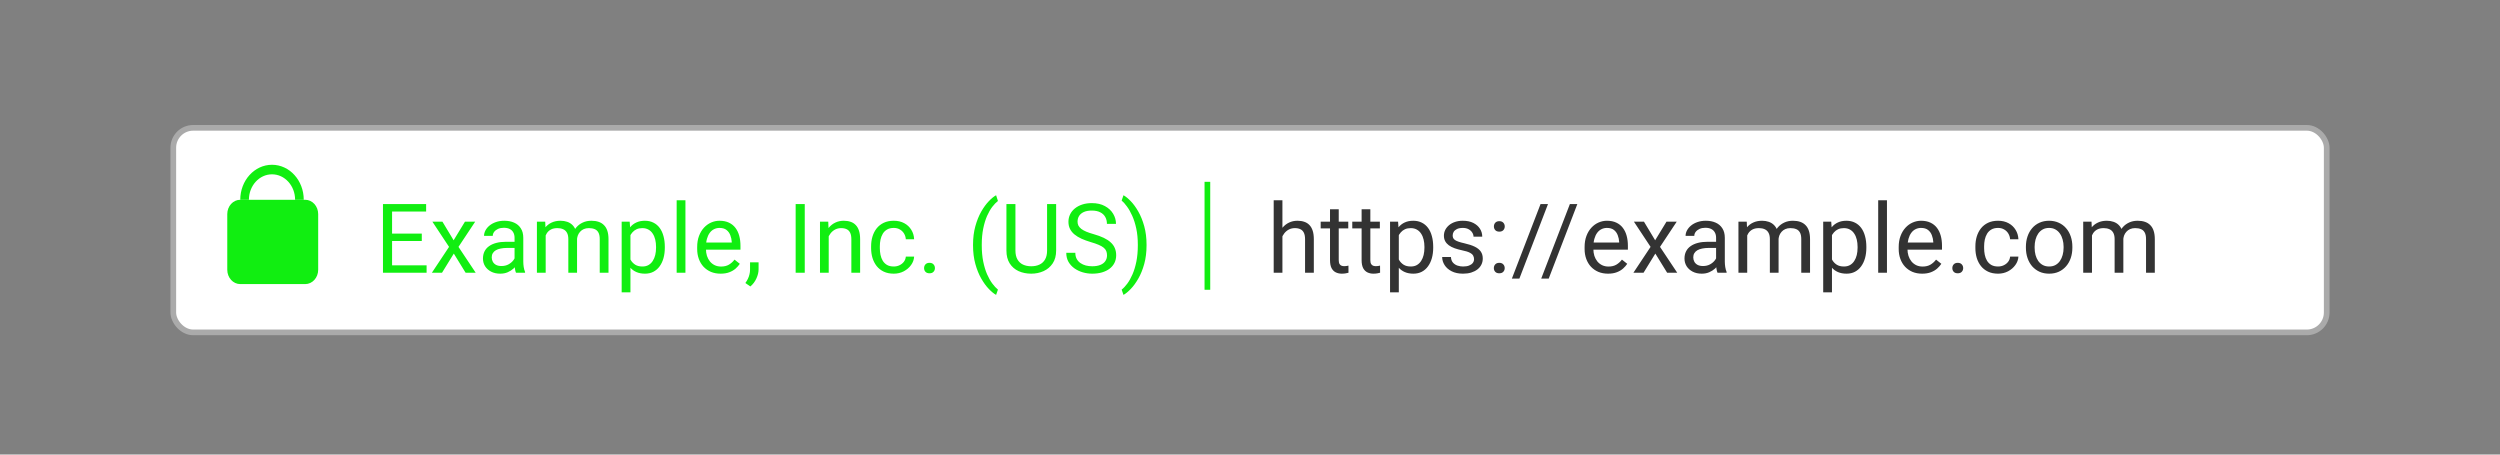 <svg width="440" height="80" viewBox="0 0 440 80" fill="none" xmlns="http://www.w3.org/2000/svg">
<rect x="0" y="0" width="440" height="80" fill="#808080" stroke="none"/>
<rect x="30.5" y="22.5" width="379" height="36" rx="3.5" fill="white" stroke="#AAAAAA"/>
<path d="M225.706 35.25V48H224.17V35.25H225.706ZM225.341 43.169L224.702 43.144C224.707 42.53 224.799 41.963 224.976 41.442C225.153 40.917 225.402 40.46 225.723 40.073C226.044 39.685 226.425 39.387 226.868 39.176C227.316 38.96 227.812 38.852 228.354 38.852C228.797 38.852 229.195 38.913 229.549 39.035C229.903 39.151 230.205 39.34 230.454 39.6C230.709 39.86 230.902 40.197 231.035 40.612C231.168 41.022 231.234 41.523 231.234 42.115V48H229.69V42.098C229.69 41.628 229.621 41.252 229.483 40.969C229.345 40.681 229.143 40.474 228.877 40.347C228.611 40.214 228.285 40.148 227.897 40.148C227.516 40.148 227.167 40.228 226.852 40.388C226.542 40.549 226.273 40.77 226.046 41.052C225.825 41.334 225.651 41.658 225.523 42.023C225.402 42.383 225.341 42.765 225.341 43.169ZM237.294 39.019V40.197H232.438V39.019H237.294ZM234.082 36.835H235.617V45.775C235.617 46.08 235.664 46.309 235.758 46.464C235.852 46.619 235.974 46.722 236.124 46.772C236.273 46.821 236.433 46.846 236.605 46.846C236.732 46.846 236.865 46.835 237.003 46.813C237.147 46.785 237.255 46.763 237.327 46.747L237.335 48C237.214 48.039 237.053 48.075 236.854 48.108C236.66 48.147 236.425 48.166 236.148 48.166C235.772 48.166 235.426 48.091 235.111 47.942C234.795 47.792 234.544 47.544 234.355 47.195C234.173 46.841 234.082 46.365 234.082 45.767V36.835ZM242.855 39.019V40.197H238V39.019H242.855ZM239.643 36.835H241.179V45.775C241.179 46.08 241.226 46.309 241.32 46.464C241.414 46.619 241.536 46.722 241.685 46.772C241.834 46.821 241.995 46.846 242.167 46.846C242.294 46.846 242.427 46.835 242.565 46.813C242.709 46.785 242.817 46.763 242.889 46.747L242.897 48C242.775 48.039 242.615 48.075 242.416 48.108C242.222 48.147 241.987 48.166 241.71 48.166C241.334 48.166 240.988 48.091 240.672 47.942C240.357 47.792 240.105 47.544 239.917 47.195C239.734 46.841 239.643 46.365 239.643 45.767V36.835ZM246.192 40.745V51.453H244.648V39.019H246.06L246.192 40.745ZM252.244 43.435V43.609C252.244 44.262 252.166 44.868 252.011 45.427C251.856 45.98 251.629 46.462 251.331 46.871C251.037 47.281 250.675 47.599 250.243 47.826C249.812 48.053 249.316 48.166 248.757 48.166C248.187 48.166 247.684 48.072 247.247 47.884C246.809 47.696 246.439 47.422 246.134 47.062C245.83 46.702 245.586 46.271 245.404 45.767C245.227 45.264 245.105 44.696 245.039 44.065V43.136C245.105 42.472 245.229 41.877 245.412 41.351C245.595 40.825 245.835 40.377 246.134 40.006C246.439 39.63 246.807 39.345 247.238 39.151C247.67 38.952 248.168 38.852 248.732 38.852C249.297 38.852 249.798 38.963 250.235 39.185C250.672 39.4 251.04 39.71 251.339 40.114C251.638 40.518 251.862 41.002 252.011 41.567C252.166 42.126 252.244 42.748 252.244 43.435ZM250.7 43.609V43.435C250.7 42.986 250.653 42.566 250.559 42.173C250.465 41.774 250.318 41.426 250.119 41.127C249.925 40.823 249.676 40.585 249.372 40.413C249.067 40.236 248.705 40.148 248.284 40.148C247.897 40.148 247.559 40.214 247.271 40.347C246.989 40.48 246.749 40.659 246.549 40.886C246.35 41.108 246.187 41.362 246.06 41.65C245.938 41.932 245.847 42.225 245.786 42.53V44.68C245.896 45.067 246.051 45.432 246.25 45.775C246.45 46.113 246.715 46.387 247.047 46.597C247.379 46.802 247.797 46.904 248.301 46.904C248.716 46.904 249.073 46.819 249.372 46.647C249.676 46.47 249.925 46.229 250.119 45.925C250.318 45.62 250.465 45.272 250.559 44.879C250.653 44.48 250.7 44.057 250.7 43.609ZM259.432 45.618C259.432 45.396 259.382 45.192 259.283 45.003C259.189 44.81 258.992 44.635 258.693 44.48C258.4 44.32 257.957 44.182 257.365 44.065C256.867 43.96 256.416 43.836 256.012 43.692C255.614 43.548 255.273 43.374 254.991 43.169C254.715 42.964 254.501 42.724 254.352 42.447C254.203 42.17 254.128 41.846 254.128 41.476C254.128 41.121 254.205 40.787 254.36 40.471C254.521 40.156 254.745 39.876 255.033 39.633C255.326 39.389 255.677 39.198 256.087 39.06C256.496 38.922 256.953 38.852 257.457 38.852C258.176 38.852 258.79 38.98 259.299 39.234C259.808 39.489 260.199 39.829 260.47 40.255C260.741 40.676 260.876 41.144 260.876 41.658H259.341C259.341 41.409 259.266 41.169 259.117 40.936C258.973 40.698 258.76 40.502 258.478 40.347C258.201 40.192 257.861 40.114 257.457 40.114C257.03 40.114 256.685 40.181 256.419 40.313C256.159 40.441 255.968 40.604 255.846 40.803C255.73 41.002 255.672 41.213 255.672 41.434C255.672 41.6 255.7 41.749 255.755 41.882C255.816 42.01 255.921 42.129 256.07 42.239C256.22 42.344 256.43 42.444 256.701 42.538C256.972 42.632 257.318 42.726 257.739 42.82C258.475 42.986 259.081 43.185 259.557 43.418C260.033 43.65 260.387 43.935 260.619 44.273C260.852 44.611 260.968 45.02 260.968 45.502C260.968 45.894 260.885 46.254 260.719 46.581C260.558 46.907 260.323 47.189 260.013 47.427C259.709 47.66 259.344 47.842 258.917 47.975C258.497 48.102 258.024 48.166 257.498 48.166C256.707 48.166 256.037 48.025 255.489 47.743C254.941 47.46 254.526 47.095 254.244 46.647C253.962 46.199 253.821 45.726 253.821 45.227H255.365C255.387 45.648 255.509 45.983 255.73 46.232C255.951 46.475 256.222 46.65 256.543 46.755C256.864 46.855 257.183 46.904 257.498 46.904C257.919 46.904 258.27 46.849 258.552 46.738C258.84 46.628 259.059 46.475 259.208 46.282C259.357 46.088 259.432 45.867 259.432 45.618ZM262.918 47.187C262.918 46.926 262.999 46.708 263.159 46.531C263.325 46.348 263.563 46.257 263.873 46.257C264.183 46.257 264.418 46.348 264.579 46.531C264.745 46.708 264.828 46.926 264.828 47.187C264.828 47.441 264.745 47.657 264.579 47.834C264.418 48.011 264.183 48.1 263.873 48.1C263.563 48.1 263.325 48.011 263.159 47.834C262.999 47.657 262.918 47.441 262.918 47.187ZM262.927 39.857C262.927 39.597 263.007 39.378 263.167 39.201C263.333 39.019 263.571 38.927 263.881 38.927C264.191 38.927 264.426 39.019 264.587 39.201C264.753 39.378 264.836 39.597 264.836 39.857C264.836 40.111 264.753 40.327 264.587 40.504C264.426 40.681 264.191 40.77 263.881 40.77C263.571 40.77 263.333 40.681 263.167 40.504C263.007 40.327 262.927 40.111 262.927 39.857ZM272.448 35.914L267.409 49.038H266.089L271.136 35.914H272.448ZM277.611 35.914L272.572 49.038H271.252L276.299 35.914H277.611ZM283.015 48.166C282.389 48.166 281.822 48.061 281.313 47.851C280.809 47.635 280.375 47.333 280.01 46.946C279.65 46.558 279.373 46.099 279.18 45.568C278.986 45.037 278.889 44.456 278.889 43.825V43.476C278.889 42.746 278.997 42.095 279.213 41.525C279.429 40.95 279.722 40.463 280.093 40.065C280.464 39.666 280.884 39.364 281.354 39.16C281.825 38.955 282.312 38.852 282.815 38.852C283.457 38.852 284.011 38.963 284.476 39.185C284.946 39.406 285.331 39.716 285.629 40.114C285.928 40.507 286.15 40.972 286.293 41.509C286.437 42.04 286.509 42.621 286.509 43.252V43.941H279.802V42.688H284.974V42.571C284.951 42.173 284.868 41.785 284.725 41.409C284.586 41.033 284.365 40.723 284.061 40.48C283.756 40.236 283.341 40.114 282.815 40.114C282.467 40.114 282.146 40.189 281.853 40.338C281.559 40.482 281.307 40.698 281.097 40.986C280.887 41.274 280.724 41.625 280.607 42.04C280.491 42.455 280.433 42.934 280.433 43.476V43.825C280.433 44.251 280.491 44.652 280.607 45.028C280.729 45.399 280.903 45.726 281.13 46.008C281.363 46.29 281.642 46.511 281.969 46.672C282.301 46.832 282.677 46.913 283.098 46.913C283.64 46.913 284.099 46.802 284.476 46.581C284.852 46.359 285.181 46.063 285.463 45.692L286.393 46.431C286.199 46.724 285.953 47.004 285.654 47.27C285.355 47.535 284.987 47.751 284.55 47.917C284.119 48.083 283.607 48.166 283.015 48.166ZM289.34 39.019L291.307 42.289L293.299 39.019H295.101L292.162 43.451L295.192 48H293.416L291.34 44.63L289.265 48H287.48L290.502 43.451L287.572 39.019H289.34ZM302.032 46.464V41.841C302.032 41.487 301.96 41.179 301.816 40.919C301.678 40.654 301.467 40.449 301.185 40.305C300.903 40.161 300.554 40.089 300.139 40.089C299.752 40.089 299.411 40.156 299.118 40.289C298.83 40.421 298.604 40.596 298.438 40.812C298.277 41.027 298.197 41.26 298.197 41.509H296.661C296.661 41.188 296.744 40.87 296.91 40.554C297.076 40.239 297.314 39.954 297.624 39.699C297.939 39.439 298.316 39.234 298.753 39.085C299.196 38.93 299.688 38.852 300.23 38.852C300.883 38.852 301.459 38.963 301.957 39.185C302.461 39.406 302.854 39.741 303.136 40.189C303.424 40.632 303.567 41.188 303.567 41.857V46.041C303.567 46.34 303.592 46.658 303.642 46.996C303.697 47.333 303.778 47.624 303.883 47.867V48H302.281C302.203 47.823 302.142 47.588 302.098 47.294C302.054 46.996 302.032 46.719 302.032 46.464ZM302.297 42.555L302.314 43.634H300.762C300.325 43.634 299.934 43.67 299.591 43.742C299.248 43.808 298.96 43.91 298.728 44.049C298.496 44.187 298.319 44.361 298.197 44.572C298.075 44.776 298.014 45.017 298.014 45.294C298.014 45.576 298.078 45.834 298.205 46.066C298.332 46.298 298.523 46.484 298.778 46.622C299.038 46.755 299.356 46.821 299.732 46.821C300.203 46.821 300.618 46.722 300.978 46.523C301.337 46.323 301.622 46.08 301.833 45.792C302.048 45.504 302.165 45.225 302.181 44.954L302.837 45.692C302.798 45.925 302.693 46.182 302.521 46.464C302.35 46.747 302.12 47.018 301.833 47.278C301.55 47.532 301.213 47.745 300.82 47.917C300.432 48.083 299.995 48.166 299.508 48.166C298.9 48.166 298.366 48.047 297.906 47.809C297.452 47.571 297.098 47.253 296.844 46.855C296.595 46.45 296.47 45.999 296.47 45.502C296.47 45.02 296.564 44.597 296.752 44.231C296.941 43.861 297.212 43.553 297.566 43.31C297.92 43.061 298.346 42.873 298.844 42.746C299.342 42.618 299.898 42.555 300.513 42.555H302.297ZM307.51 40.803V48H305.966V39.019H307.427L307.51 40.803ZM307.195 43.169L306.481 43.144C306.486 42.53 306.567 41.963 306.722 41.442C306.877 40.917 307.106 40.46 307.411 40.073C307.715 39.685 308.094 39.387 308.548 39.176C309.002 38.96 309.527 38.852 310.125 38.852C310.546 38.852 310.933 38.913 311.287 39.035C311.641 39.151 311.948 39.337 312.208 39.591C312.469 39.846 312.671 40.172 312.814 40.571C312.958 40.969 313.03 41.451 313.03 42.015V48H311.495V42.09C311.495 41.62 311.414 41.243 311.254 40.961C311.099 40.679 310.878 40.474 310.59 40.347C310.302 40.214 309.965 40.148 309.577 40.148C309.123 40.148 308.744 40.228 308.44 40.388C308.136 40.549 307.892 40.77 307.709 41.052C307.527 41.334 307.394 41.658 307.311 42.023C307.234 42.383 307.195 42.765 307.195 43.169ZM313.014 42.322L311.984 42.638C311.99 42.145 312.07 41.672 312.225 41.218C312.386 40.764 312.615 40.361 312.914 40.006C313.218 39.652 313.592 39.373 314.035 39.168C314.477 38.958 314.984 38.852 315.554 38.852C316.035 38.852 316.461 38.916 316.832 39.044C317.208 39.171 317.524 39.367 317.778 39.633C318.038 39.893 318.235 40.228 318.368 40.637C318.5 41.047 318.567 41.534 318.567 42.098V48H317.023V42.081C317.023 41.578 316.943 41.188 316.782 40.911C316.627 40.629 316.406 40.432 316.118 40.322C315.836 40.206 315.498 40.148 315.105 40.148C314.768 40.148 314.469 40.206 314.209 40.322C313.949 40.438 313.73 40.599 313.553 40.803C313.376 41.002 313.241 41.232 313.146 41.492C313.058 41.752 313.014 42.029 313.014 42.322ZM322.427 40.745V51.453H320.883V39.019H322.294L322.427 40.745ZM328.478 43.435V43.609C328.478 44.262 328.401 44.868 328.246 45.427C328.091 45.98 327.864 46.462 327.565 46.871C327.272 47.281 326.909 47.599 326.478 47.826C326.046 48.053 325.551 48.166 324.992 48.166C324.422 48.166 323.918 48.072 323.481 47.884C323.044 47.696 322.673 47.422 322.369 47.062C322.064 46.702 321.821 46.271 321.638 45.767C321.461 45.264 321.339 44.696 321.273 44.065V43.136C321.339 42.472 321.464 41.877 321.646 41.351C321.829 40.825 322.07 40.377 322.369 40.006C322.673 39.63 323.041 39.345 323.473 39.151C323.904 38.952 324.402 38.852 324.967 38.852C325.531 38.852 326.032 38.963 326.469 39.185C326.906 39.4 327.274 39.71 327.573 40.114C327.872 40.518 328.096 41.002 328.246 41.567C328.401 42.126 328.478 42.748 328.478 43.435ZM326.934 43.609V43.435C326.934 42.986 326.887 42.566 326.793 42.173C326.699 41.774 326.552 41.426 326.353 41.127C326.159 40.823 325.91 40.585 325.606 40.413C325.302 40.236 324.939 40.148 324.519 40.148C324.131 40.148 323.794 40.214 323.506 40.347C323.224 40.48 322.983 40.659 322.784 40.886C322.584 41.108 322.421 41.362 322.294 41.65C322.172 41.932 322.081 42.225 322.02 42.53V44.68C322.131 45.067 322.286 45.432 322.485 45.775C322.684 46.113 322.95 46.387 323.282 46.597C323.614 46.802 324.032 46.904 324.535 46.904C324.95 46.904 325.307 46.819 325.606 46.647C325.91 46.47 326.159 46.229 326.353 45.925C326.552 45.62 326.699 45.272 326.793 44.879C326.887 44.48 326.934 44.057 326.934 43.609ZM332.105 35.25V48H330.562V35.25H332.105ZM338.298 48.166C337.673 48.166 337.105 48.061 336.596 47.851C336.093 47.635 335.658 47.333 335.293 46.946C334.933 46.558 334.657 46.099 334.463 45.568C334.269 45.037 334.172 44.456 334.172 43.825V43.476C334.172 42.746 334.28 42.095 334.496 41.525C334.712 40.95 335.005 40.463 335.376 40.065C335.747 39.666 336.167 39.364 336.638 39.16C337.108 38.955 337.595 38.852 338.099 38.852C338.741 38.852 339.294 38.963 339.759 39.185C340.229 39.406 340.614 39.716 340.913 40.114C341.211 40.507 341.433 40.972 341.577 41.509C341.721 42.04 341.792 42.621 341.792 43.252V43.941H335.085V42.688H340.257V42.571C340.235 42.173 340.152 41.785 340.008 41.409C339.869 41.033 339.648 40.723 339.344 40.48C339.039 40.236 338.624 40.114 338.099 40.114C337.75 40.114 337.429 40.189 337.136 40.338C336.842 40.482 336.591 40.698 336.38 40.986C336.17 41.274 336.007 41.625 335.891 42.04C335.774 42.455 335.716 42.934 335.716 43.476V43.825C335.716 44.251 335.774 44.652 335.891 45.028C336.012 45.399 336.187 45.726 336.414 46.008C336.646 46.29 336.925 46.511 337.252 46.672C337.584 46.832 337.96 46.913 338.381 46.913C338.923 46.913 339.382 46.802 339.759 46.581C340.135 46.359 340.464 46.063 340.747 45.692L341.676 46.431C341.483 46.724 341.236 47.004 340.938 47.27C340.639 47.535 340.271 47.751 339.833 47.917C339.402 48.083 338.89 48.166 338.298 48.166ZM343.61 47.187C343.61 46.926 343.691 46.708 343.851 46.531C344.017 46.348 344.255 46.257 344.565 46.257C344.875 46.257 345.11 46.348 345.271 46.531C345.437 46.708 345.52 46.926 345.52 47.187C345.52 47.441 345.437 47.657 345.271 47.834C345.11 48.011 344.875 48.1 344.565 48.1C344.255 48.1 344.017 48.011 343.851 47.834C343.691 47.657 343.61 47.441 343.61 47.187ZM351.662 46.904C352.027 46.904 352.365 46.83 352.675 46.68C352.985 46.531 353.239 46.326 353.438 46.066C353.638 45.8 353.751 45.499 353.779 45.161H355.24C355.212 45.692 355.032 46.188 354.7 46.647C354.374 47.101 353.945 47.469 353.414 47.751C352.882 48.028 352.299 48.166 351.662 48.166C350.987 48.166 350.398 48.047 349.894 47.809C349.396 47.571 348.981 47.245 348.649 46.83C348.322 46.415 348.076 45.939 347.91 45.402C347.75 44.859 347.669 44.287 347.669 43.684V43.335C347.669 42.732 347.75 42.162 347.91 41.625C348.076 41.083 348.322 40.604 348.649 40.189C348.981 39.774 349.396 39.447 349.894 39.209C350.398 38.971 350.987 38.852 351.662 38.852C352.365 38.852 352.979 38.996 353.505 39.284C354.031 39.566 354.443 39.954 354.742 40.446C355.046 40.933 355.212 41.487 355.24 42.106H353.779C353.751 41.736 353.646 41.401 353.463 41.102C353.286 40.803 353.043 40.565 352.733 40.388C352.429 40.206 352.072 40.114 351.662 40.114C351.192 40.114 350.796 40.208 350.475 40.397C350.16 40.579 349.908 40.828 349.72 41.144C349.537 41.453 349.404 41.799 349.321 42.181C349.244 42.557 349.205 42.942 349.205 43.335V43.684C349.205 44.077 349.244 44.464 349.321 44.846C349.399 45.227 349.529 45.573 349.711 45.883C349.9 46.193 350.151 46.442 350.467 46.63C350.788 46.813 351.186 46.904 351.662 46.904ZM356.56 43.609V43.418C356.56 42.77 356.654 42.17 356.842 41.617C357.03 41.058 357.301 40.574 357.655 40.164C358.009 39.749 358.438 39.428 358.942 39.201C359.445 38.969 360.01 38.852 360.635 38.852C361.266 38.852 361.833 38.969 362.337 39.201C362.846 39.428 363.278 39.749 363.632 40.164C363.992 40.574 364.265 41.058 364.454 41.617C364.642 42.17 364.736 42.77 364.736 43.418V43.609C364.736 44.256 364.642 44.857 364.454 45.41C364.265 45.964 363.992 46.448 363.632 46.863C363.278 47.272 362.849 47.593 362.345 47.826C361.847 48.053 361.283 48.166 360.652 48.166C360.021 48.166 359.454 48.053 358.95 47.826C358.447 47.593 358.015 47.272 357.655 46.863C357.301 46.448 357.03 45.964 356.842 45.41C356.654 44.857 356.56 44.256 356.56 43.609ZM358.095 43.418V43.609C358.095 44.057 358.148 44.48 358.253 44.879C358.358 45.272 358.516 45.62 358.726 45.925C358.942 46.229 359.21 46.47 359.531 46.647C359.852 46.819 360.226 46.904 360.652 46.904C361.072 46.904 361.44 46.819 361.756 46.647C362.077 46.47 362.342 46.229 362.553 45.925C362.763 45.62 362.921 45.272 363.026 44.879C363.137 44.48 363.192 44.057 363.192 43.609V43.418C363.192 42.975 363.137 42.557 363.026 42.165C362.921 41.766 362.76 41.415 362.544 41.11C362.334 40.8 362.069 40.557 361.748 40.38C361.432 40.203 361.061 40.114 360.635 40.114C360.215 40.114 359.844 40.203 359.523 40.38C359.208 40.557 358.942 40.8 358.726 41.11C358.516 41.415 358.358 41.766 358.253 42.165C358.148 42.557 358.095 42.975 358.095 43.418ZM368.189 40.803V48H366.645V39.019H368.106L368.189 40.803ZM367.874 43.169L367.16 43.144C367.165 42.53 367.245 41.963 367.4 41.442C367.555 40.917 367.785 40.46 368.089 40.073C368.394 39.685 368.773 39.387 369.227 39.176C369.68 38.96 370.206 38.852 370.804 38.852C371.224 38.852 371.612 38.913 371.966 39.035C372.32 39.151 372.627 39.337 372.887 39.591C373.147 39.846 373.349 40.172 373.493 40.571C373.637 40.969 373.709 41.451 373.709 42.015V48H372.173V42.09C372.173 41.62 372.093 41.243 371.933 40.961C371.778 40.679 371.556 40.474 371.269 40.347C370.981 40.214 370.643 40.148 370.256 40.148C369.802 40.148 369.423 40.228 369.119 40.388C368.814 40.549 368.571 40.77 368.388 41.052C368.206 41.334 368.073 41.658 367.99 42.023C367.912 42.383 367.874 42.765 367.874 43.169ZM373.692 42.322L372.663 42.638C372.669 42.145 372.749 41.672 372.904 41.218C373.064 40.764 373.294 40.361 373.593 40.006C373.897 39.652 374.271 39.373 374.713 39.168C375.156 38.958 375.662 38.852 376.232 38.852C376.714 38.852 377.14 38.916 377.511 39.044C377.887 39.171 378.202 39.367 378.457 39.633C378.717 39.893 378.914 40.228 379.046 40.637C379.179 41.047 379.246 41.534 379.246 42.098V48H377.702V42.081C377.702 41.578 377.621 41.188 377.461 40.911C377.306 40.629 377.085 40.432 376.797 40.322C376.515 40.206 376.177 40.148 375.784 40.148C375.447 40.148 375.148 40.206 374.888 40.322C374.628 40.438 374.409 40.599 374.232 40.803C374.055 41.002 373.919 41.232 373.825 41.492C373.737 41.752 373.692 42.029 373.692 42.322Z" fill="#333333"/>
<a href="https://example.com">
<rect fill="black" fill-opacity="0" y="0.039" width="157.399" height="19.922"/>
</a>
<line x1="212.5" y1="32" x2="212.5" y2="51" stroke="#11EE11"/>
<path d="M75.081 46.697V48H68.681V46.697H75.081ZM69.005 35.914V48H67.403V35.914H69.005ZM74.234 41.11V42.414H68.681V41.11H74.234ZM74.998 35.914V37.226H68.681V35.914H74.998ZM77.87 39.019L79.837 42.289L81.83 39.019H83.631L80.692 43.451L83.722 48H81.946L79.871 44.63L77.795 48H76.011L79.032 43.451L76.102 39.019H77.87ZM90.562 46.464V41.841C90.562 41.487 90.49 41.179 90.346 40.919C90.208 40.654 89.998 40.449 89.715 40.305C89.433 40.161 89.085 40.089 88.669 40.089C88.282 40.089 87.942 40.156 87.648 40.289C87.361 40.421 87.134 40.596 86.968 40.812C86.807 41.027 86.727 41.26 86.727 41.509H85.191C85.191 41.188 85.274 40.87 85.44 40.554C85.606 40.239 85.844 39.954 86.154 39.699C86.47 39.439 86.846 39.234 87.283 39.085C87.726 38.93 88.218 38.852 88.761 38.852C89.414 38.852 89.989 38.963 90.487 39.185C90.991 39.406 91.384 39.741 91.666 40.189C91.954 40.632 92.098 41.188 92.098 41.857V46.041C92.098 46.34 92.123 46.658 92.172 46.996C92.228 47.333 92.308 47.624 92.413 47.867V48H90.811C90.734 47.823 90.673 47.588 90.628 47.294C90.584 46.996 90.562 46.719 90.562 46.464ZM90.828 42.555L90.844 43.634H89.292C88.855 43.634 88.465 43.67 88.122 43.742C87.778 43.808 87.491 43.91 87.258 44.049C87.026 44.187 86.849 44.361 86.727 44.572C86.605 44.776 86.544 45.017 86.544 45.294C86.544 45.576 86.608 45.834 86.735 46.066C86.863 46.298 87.053 46.484 87.308 46.622C87.568 46.755 87.886 46.821 88.263 46.821C88.733 46.821 89.148 46.722 89.508 46.523C89.868 46.323 90.153 46.08 90.363 45.792C90.579 45.504 90.695 45.225 90.711 44.954L91.367 45.692C91.329 45.925 91.223 46.182 91.052 46.464C90.88 46.747 90.651 47.018 90.363 47.278C90.081 47.532 89.743 47.745 89.35 47.917C88.963 48.083 88.526 48.166 88.039 48.166C87.43 48.166 86.896 48.047 86.436 47.809C85.983 47.571 85.629 47.253 85.374 46.855C85.125 46.45 85.001 45.999 85.001 45.502C85.001 45.02 85.095 44.597 85.283 44.231C85.471 43.861 85.742 43.553 86.096 43.31C86.45 43.061 86.876 42.873 87.374 42.746C87.873 42.618 88.429 42.555 89.043 42.555H90.828ZM96.04 40.803V48H94.497V39.019H95.957L96.04 40.803ZM95.725 43.169L95.011 43.144C95.017 42.53 95.097 41.963 95.252 41.442C95.407 40.917 95.637 40.46 95.941 40.073C96.245 39.685 96.624 39.387 97.078 39.176C97.532 38.96 98.058 38.852 98.655 38.852C99.076 38.852 99.463 38.913 99.817 39.035C100.172 39.151 100.479 39.337 100.739 39.591C100.999 39.846 101.201 40.172 101.345 40.571C101.489 40.969 101.561 41.451 101.561 42.015V48H100.025V42.09C100.025 41.62 99.945 41.243 99.784 40.961C99.629 40.679 99.408 40.474 99.12 40.347C98.832 40.214 98.495 40.148 98.107 40.148C97.654 40.148 97.275 40.228 96.97 40.388C96.666 40.549 96.422 40.77 96.24 41.052C96.057 41.334 95.924 41.658 95.841 42.023C95.764 42.383 95.725 42.765 95.725 43.169ZM101.544 42.322L100.515 42.638C100.52 42.145 100.6 41.672 100.755 41.218C100.916 40.764 101.146 40.361 101.444 40.006C101.749 39.652 102.122 39.373 102.565 39.168C103.008 38.958 103.514 38.852 104.084 38.852C104.565 38.852 104.992 38.916 105.362 39.044C105.739 39.171 106.054 39.367 106.309 39.633C106.569 39.893 106.765 40.228 106.898 40.637C107.031 41.047 107.097 41.534 107.097 42.098V48H105.553V42.081C105.553 41.578 105.473 41.188 105.312 40.911C105.158 40.629 104.936 40.432 104.648 40.322C104.366 40.206 104.029 40.148 103.636 40.148C103.298 40.148 102.999 40.206 102.739 40.322C102.479 40.438 102.261 40.599 102.083 40.803C101.906 41.002 101.771 41.232 101.677 41.492C101.588 41.752 101.544 42.029 101.544 42.322ZM110.957 40.745V51.453H109.413V39.019H110.824L110.957 40.745ZM117.008 43.435V43.609C117.008 44.262 116.931 44.868 116.776 45.427C116.621 45.98 116.394 46.462 116.095 46.871C115.802 47.281 115.439 47.599 115.008 47.826C114.576 48.053 114.081 48.166 113.522 48.166C112.952 48.166 112.448 48.072 112.011 47.884C111.574 47.696 111.203 47.422 110.899 47.062C110.595 46.702 110.351 46.271 110.168 45.767C109.991 45.264 109.87 44.696 109.803 44.065V43.136C109.87 42.472 109.994 41.877 110.177 41.351C110.359 40.825 110.6 40.377 110.899 40.006C111.203 39.63 111.571 39.345 112.003 39.151C112.435 38.952 112.933 38.852 113.497 38.852C114.062 38.852 114.562 38.963 115 39.185C115.437 39.4 115.805 39.71 116.104 40.114C116.402 40.518 116.626 41.002 116.776 41.567C116.931 42.126 117.008 42.748 117.008 43.435ZM115.464 43.609V43.435C115.464 42.986 115.417 42.566 115.323 42.173C115.229 41.774 115.083 41.426 114.883 41.127C114.69 40.823 114.441 40.585 114.136 40.413C113.832 40.236 113.469 40.148 113.049 40.148C112.661 40.148 112.324 40.214 112.036 40.347C111.754 40.48 111.513 40.659 111.314 40.886C111.115 41.108 110.951 41.362 110.824 41.65C110.702 41.932 110.611 42.225 110.55 42.53V44.68C110.661 45.067 110.816 45.432 111.015 45.775C111.214 46.113 111.48 46.387 111.812 46.597C112.144 46.802 112.562 46.904 113.065 46.904C113.48 46.904 113.837 46.819 114.136 46.647C114.441 46.47 114.69 46.229 114.883 45.925C115.083 45.62 115.229 45.272 115.323 44.879C115.417 44.48 115.464 44.057 115.464 43.609ZM120.636 35.25V48H119.092V35.25H120.636ZM126.828 48.166C126.203 48.166 125.636 48.061 125.126 47.851C124.623 47.635 124.188 47.333 123.823 46.946C123.464 46.558 123.187 46.099 122.993 45.568C122.799 45.037 122.703 44.456 122.703 43.825V43.476C122.703 42.746 122.811 42.095 123.026 41.525C123.242 40.95 123.535 40.463 123.906 40.065C124.277 39.666 124.698 39.364 125.168 39.16C125.638 38.955 126.125 38.852 126.629 38.852C127.271 38.852 127.824 38.963 128.289 39.185C128.759 39.406 129.144 39.716 129.443 40.114C129.742 40.507 129.963 40.972 130.107 41.509C130.251 42.04 130.323 42.621 130.323 43.252V43.941H123.616V42.688H128.787V42.571C128.765 42.173 128.682 41.785 128.538 41.409C128.4 41.033 128.178 40.723 127.874 40.48C127.57 40.236 127.155 40.114 126.629 40.114C126.28 40.114 125.959 40.189 125.666 40.338C125.373 40.482 125.121 40.698 124.911 40.986C124.7 41.274 124.537 41.625 124.421 42.04C124.305 42.455 124.247 42.934 124.247 43.476V43.825C124.247 44.251 124.305 44.652 124.421 45.028C124.543 45.399 124.717 45.726 124.944 46.008C125.176 46.29 125.456 46.511 125.782 46.672C126.114 46.832 126.491 46.913 126.911 46.913C127.453 46.913 127.913 46.802 128.289 46.581C128.665 46.359 128.995 46.063 129.277 45.692L130.207 46.431C130.013 46.724 129.767 47.004 129.468 47.27C129.169 47.535 128.801 47.751 128.364 47.917C127.932 48.083 127.42 48.166 126.828 48.166ZM133.51 46.174V47.411C133.51 47.914 133.383 48.446 133.128 49.004C132.874 49.569 132.517 50.039 132.058 50.416L131.186 49.81C131.363 49.566 131.513 49.317 131.634 49.062C131.756 48.813 131.847 48.553 131.908 48.282C131.975 48.017 132.008 47.734 132.008 47.435V46.174H133.51ZM141.637 35.914V48H140.035V35.914H141.637ZM145.854 40.936V48H144.318V39.019H145.771L145.854 40.936ZM145.488 43.169L144.849 43.144C144.855 42.53 144.946 41.963 145.123 41.442C145.3 40.917 145.549 40.46 145.87 40.073C146.191 39.685 146.573 39.387 147.016 39.176C147.464 38.96 147.959 38.852 148.501 38.852C148.944 38.852 149.343 38.913 149.697 39.035C150.051 39.151 150.353 39.34 150.602 39.6C150.856 39.86 151.05 40.197 151.183 40.612C151.315 41.022 151.382 41.523 151.382 42.115V48H149.838V42.098C149.838 41.628 149.769 41.252 149.63 40.969C149.492 40.681 149.29 40.474 149.024 40.347C148.759 40.214 148.432 40.148 148.045 40.148C147.663 40.148 147.314 40.228 146.999 40.388C146.689 40.549 146.421 40.77 146.194 41.052C145.972 41.334 145.798 41.658 145.671 42.023C145.549 42.383 145.488 42.765 145.488 43.169ZM157.309 46.904C157.674 46.904 158.011 46.83 158.321 46.68C158.631 46.531 158.886 46.326 159.085 46.066C159.284 45.8 159.398 45.499 159.425 45.161H160.886C160.859 45.692 160.679 46.188 160.347 46.647C160.02 47.101 159.591 47.469 159.06 47.751C158.529 48.028 157.945 48.166 157.309 48.166C156.633 48.166 156.044 48.047 155.541 47.809C155.042 47.571 154.627 47.245 154.295 46.83C153.969 46.415 153.723 45.939 153.557 45.402C153.396 44.859 153.316 44.287 153.316 43.684V43.335C153.316 42.732 153.396 42.162 153.557 41.625C153.723 41.083 153.969 40.604 154.295 40.189C154.627 39.774 155.042 39.447 155.541 39.209C156.044 38.971 156.633 38.852 157.309 38.852C158.011 38.852 158.626 38.996 159.151 39.284C159.677 39.566 160.089 39.954 160.388 40.446C160.693 40.933 160.859 41.487 160.886 42.106H159.425C159.398 41.736 159.292 41.401 159.11 41.102C158.933 40.803 158.689 40.565 158.379 40.388C158.075 40.206 157.718 40.114 157.309 40.114C156.838 40.114 156.443 40.208 156.122 40.397C155.806 40.579 155.554 40.828 155.366 41.144C155.184 41.453 155.051 41.799 154.968 42.181C154.89 42.557 154.852 42.942 154.852 43.335V43.684C154.852 44.077 154.89 44.464 154.968 44.846C155.045 45.227 155.175 45.573 155.358 45.883C155.546 46.193 155.798 46.442 156.113 46.63C156.434 46.813 156.833 46.904 157.309 46.904ZM162.638 47.187C162.638 46.926 162.718 46.708 162.878 46.531C163.044 46.348 163.282 46.257 163.592 46.257C163.902 46.257 164.137 46.348 164.298 46.531C164.464 46.708 164.547 46.926 164.547 47.187C164.547 47.441 164.464 47.657 164.298 47.834C164.137 48.011 163.902 48.1 163.592 48.1C163.282 48.1 163.044 48.011 162.878 47.834C162.718 47.657 162.638 47.441 162.638 47.187ZM171.254 43.169V43.086C171.254 41.88 171.389 40.789 171.661 39.815C171.932 38.836 172.278 37.978 172.698 37.242C173.119 36.506 173.562 35.898 174.026 35.416C174.491 34.929 174.92 34.578 175.313 34.362L175.637 35.374C175.31 35.623 174.978 35.967 174.641 36.404C174.309 36.841 174.001 37.378 173.719 38.014C173.443 38.651 173.218 39.389 173.047 40.23C172.875 41.072 172.79 42.018 172.79 43.069V43.185C172.79 44.237 172.875 45.186 173.047 46.033C173.218 46.874 173.443 47.615 173.719 48.257C174.001 48.899 174.309 49.444 174.641 49.893C174.978 50.346 175.31 50.706 175.637 50.972L175.313 51.901C174.92 51.685 174.491 51.334 174.026 50.847C173.562 50.366 173.119 49.757 172.698 49.021C172.278 48.291 171.932 47.435 171.661 46.456C171.389 45.477 171.254 44.381 171.254 43.169ZM184.286 35.914H185.88V44.09C185.88 44.998 185.678 45.753 185.274 46.356C184.87 46.96 184.333 47.413 183.664 47.718C183 48.017 182.277 48.166 181.497 48.166C180.678 48.166 179.937 48.017 179.272 47.718C178.614 47.413 178.091 46.96 177.704 46.356C177.322 45.753 177.131 44.998 177.131 44.09V35.914H178.716V44.09C178.716 44.721 178.833 45.241 179.065 45.651C179.297 46.06 179.621 46.365 180.036 46.564C180.457 46.763 180.944 46.863 181.497 46.863C182.056 46.863 182.543 46.763 182.958 46.564C183.379 46.365 183.705 46.06 183.938 45.651C184.17 45.241 184.286 44.721 184.286 44.09V35.914ZM194.836 44.945C194.836 44.663 194.792 44.414 194.704 44.198C194.621 43.977 194.471 43.778 194.255 43.601C194.045 43.423 193.752 43.255 193.375 43.094C193.005 42.934 192.534 42.77 191.964 42.605C191.367 42.427 190.827 42.231 190.346 42.015C189.864 41.794 189.452 41.542 189.109 41.26C188.766 40.977 188.503 40.654 188.32 40.289C188.138 39.923 188.046 39.505 188.046 39.035C188.046 38.565 188.143 38.13 188.337 37.732C188.531 37.334 188.807 36.988 189.167 36.694C189.532 36.395 189.967 36.163 190.47 35.997C190.974 35.831 191.535 35.748 192.155 35.748C193.063 35.748 193.832 35.922 194.463 36.271C195.099 36.614 195.583 37.065 195.916 37.624C196.248 38.177 196.414 38.77 196.414 39.4H194.82C194.82 38.947 194.723 38.545 194.529 38.197C194.336 37.843 194.042 37.566 193.649 37.367C193.257 37.162 192.758 37.06 192.155 37.06C191.585 37.06 191.115 37.145 190.744 37.317C190.373 37.488 190.097 37.721 189.914 38.014C189.737 38.307 189.648 38.642 189.648 39.019C189.648 39.273 189.701 39.505 189.806 39.716C189.917 39.921 190.086 40.111 190.312 40.289C190.545 40.466 190.838 40.629 191.192 40.778C191.552 40.928 191.981 41.072 192.479 41.21C193.165 41.404 193.757 41.62 194.255 41.857C194.753 42.095 195.163 42.364 195.484 42.663C195.81 42.956 196.051 43.291 196.206 43.667C196.367 44.038 196.447 44.458 196.447 44.929C196.447 45.421 196.347 45.867 196.148 46.265C195.949 46.664 195.664 47.004 195.293 47.286C194.922 47.568 194.477 47.787 193.957 47.942C193.442 48.091 192.866 48.166 192.23 48.166C191.671 48.166 191.12 48.089 190.578 47.934C190.041 47.779 189.552 47.546 189.109 47.236C188.672 46.926 188.32 46.545 188.055 46.091C187.795 45.632 187.665 45.1 187.665 44.497H189.258C189.258 44.912 189.339 45.269 189.499 45.568C189.66 45.861 189.878 46.105 190.155 46.298C190.437 46.492 190.755 46.636 191.109 46.73C191.469 46.819 191.843 46.863 192.23 46.863C192.789 46.863 193.262 46.785 193.649 46.63C194.037 46.475 194.33 46.254 194.529 45.966C194.734 45.678 194.836 45.338 194.836 44.945ZM201.792 43.086V43.169C201.792 44.381 201.657 45.477 201.386 46.456C201.115 47.435 200.769 48.291 200.348 49.021C199.928 49.757 199.485 50.366 199.02 50.847C198.555 51.334 198.126 51.685 197.733 51.901L197.41 50.972C197.736 50.723 198.065 50.374 198.397 49.926C198.729 49.483 199.037 48.935 199.319 48.282C199.601 47.635 199.828 46.888 200 46.041C200.171 45.189 200.257 44.237 200.257 43.185V43.069C200.257 42.018 200.166 41.069 199.983 40.222C199.8 39.37 199.562 38.62 199.269 37.973C198.981 37.325 198.671 36.78 198.339 36.337C198.013 35.889 197.703 35.543 197.41 35.3L197.733 34.362C198.126 34.578 198.555 34.929 199.02 35.416C199.485 35.898 199.928 36.506 200.348 37.242C200.769 37.978 201.115 38.836 201.386 39.815C201.657 40.789 201.792 41.88 201.792 43.086Z" fill="#11EE11"/>
<path d="M40 37.68C40 36.288 41.023 35.16 42.286 35.16H53.714C54.977 35.16 56 36.288 56 37.68V47.48C56 48.872 54.977 50 53.714 50H42.286C41.023 50 40 48.872 40 47.48V37.68Z" fill="#11EE11"/>
<path fill-rule="evenodd" clip-rule="evenodd" d="M47.873 35.16C50.117 35.16 50.032 35.16 51.937 35.16C51.937 32.686 50.117 30.68 47.873 30.68C45.629 30.68 43.809 32.686 43.809 35.16C45.587 35.16 45.629 35.16 47.873 35.16ZM47.873 35.16C50.959 35.16 50.286 35.16 53.46 35.16C53.46 31.758 50.959 29 47.873 29C44.787 29 42.286 31.758 42.286 35.16C45.587 35.16 44.787 35.16 47.873 35.16Z" fill="#11EE11"/>
</svg>
